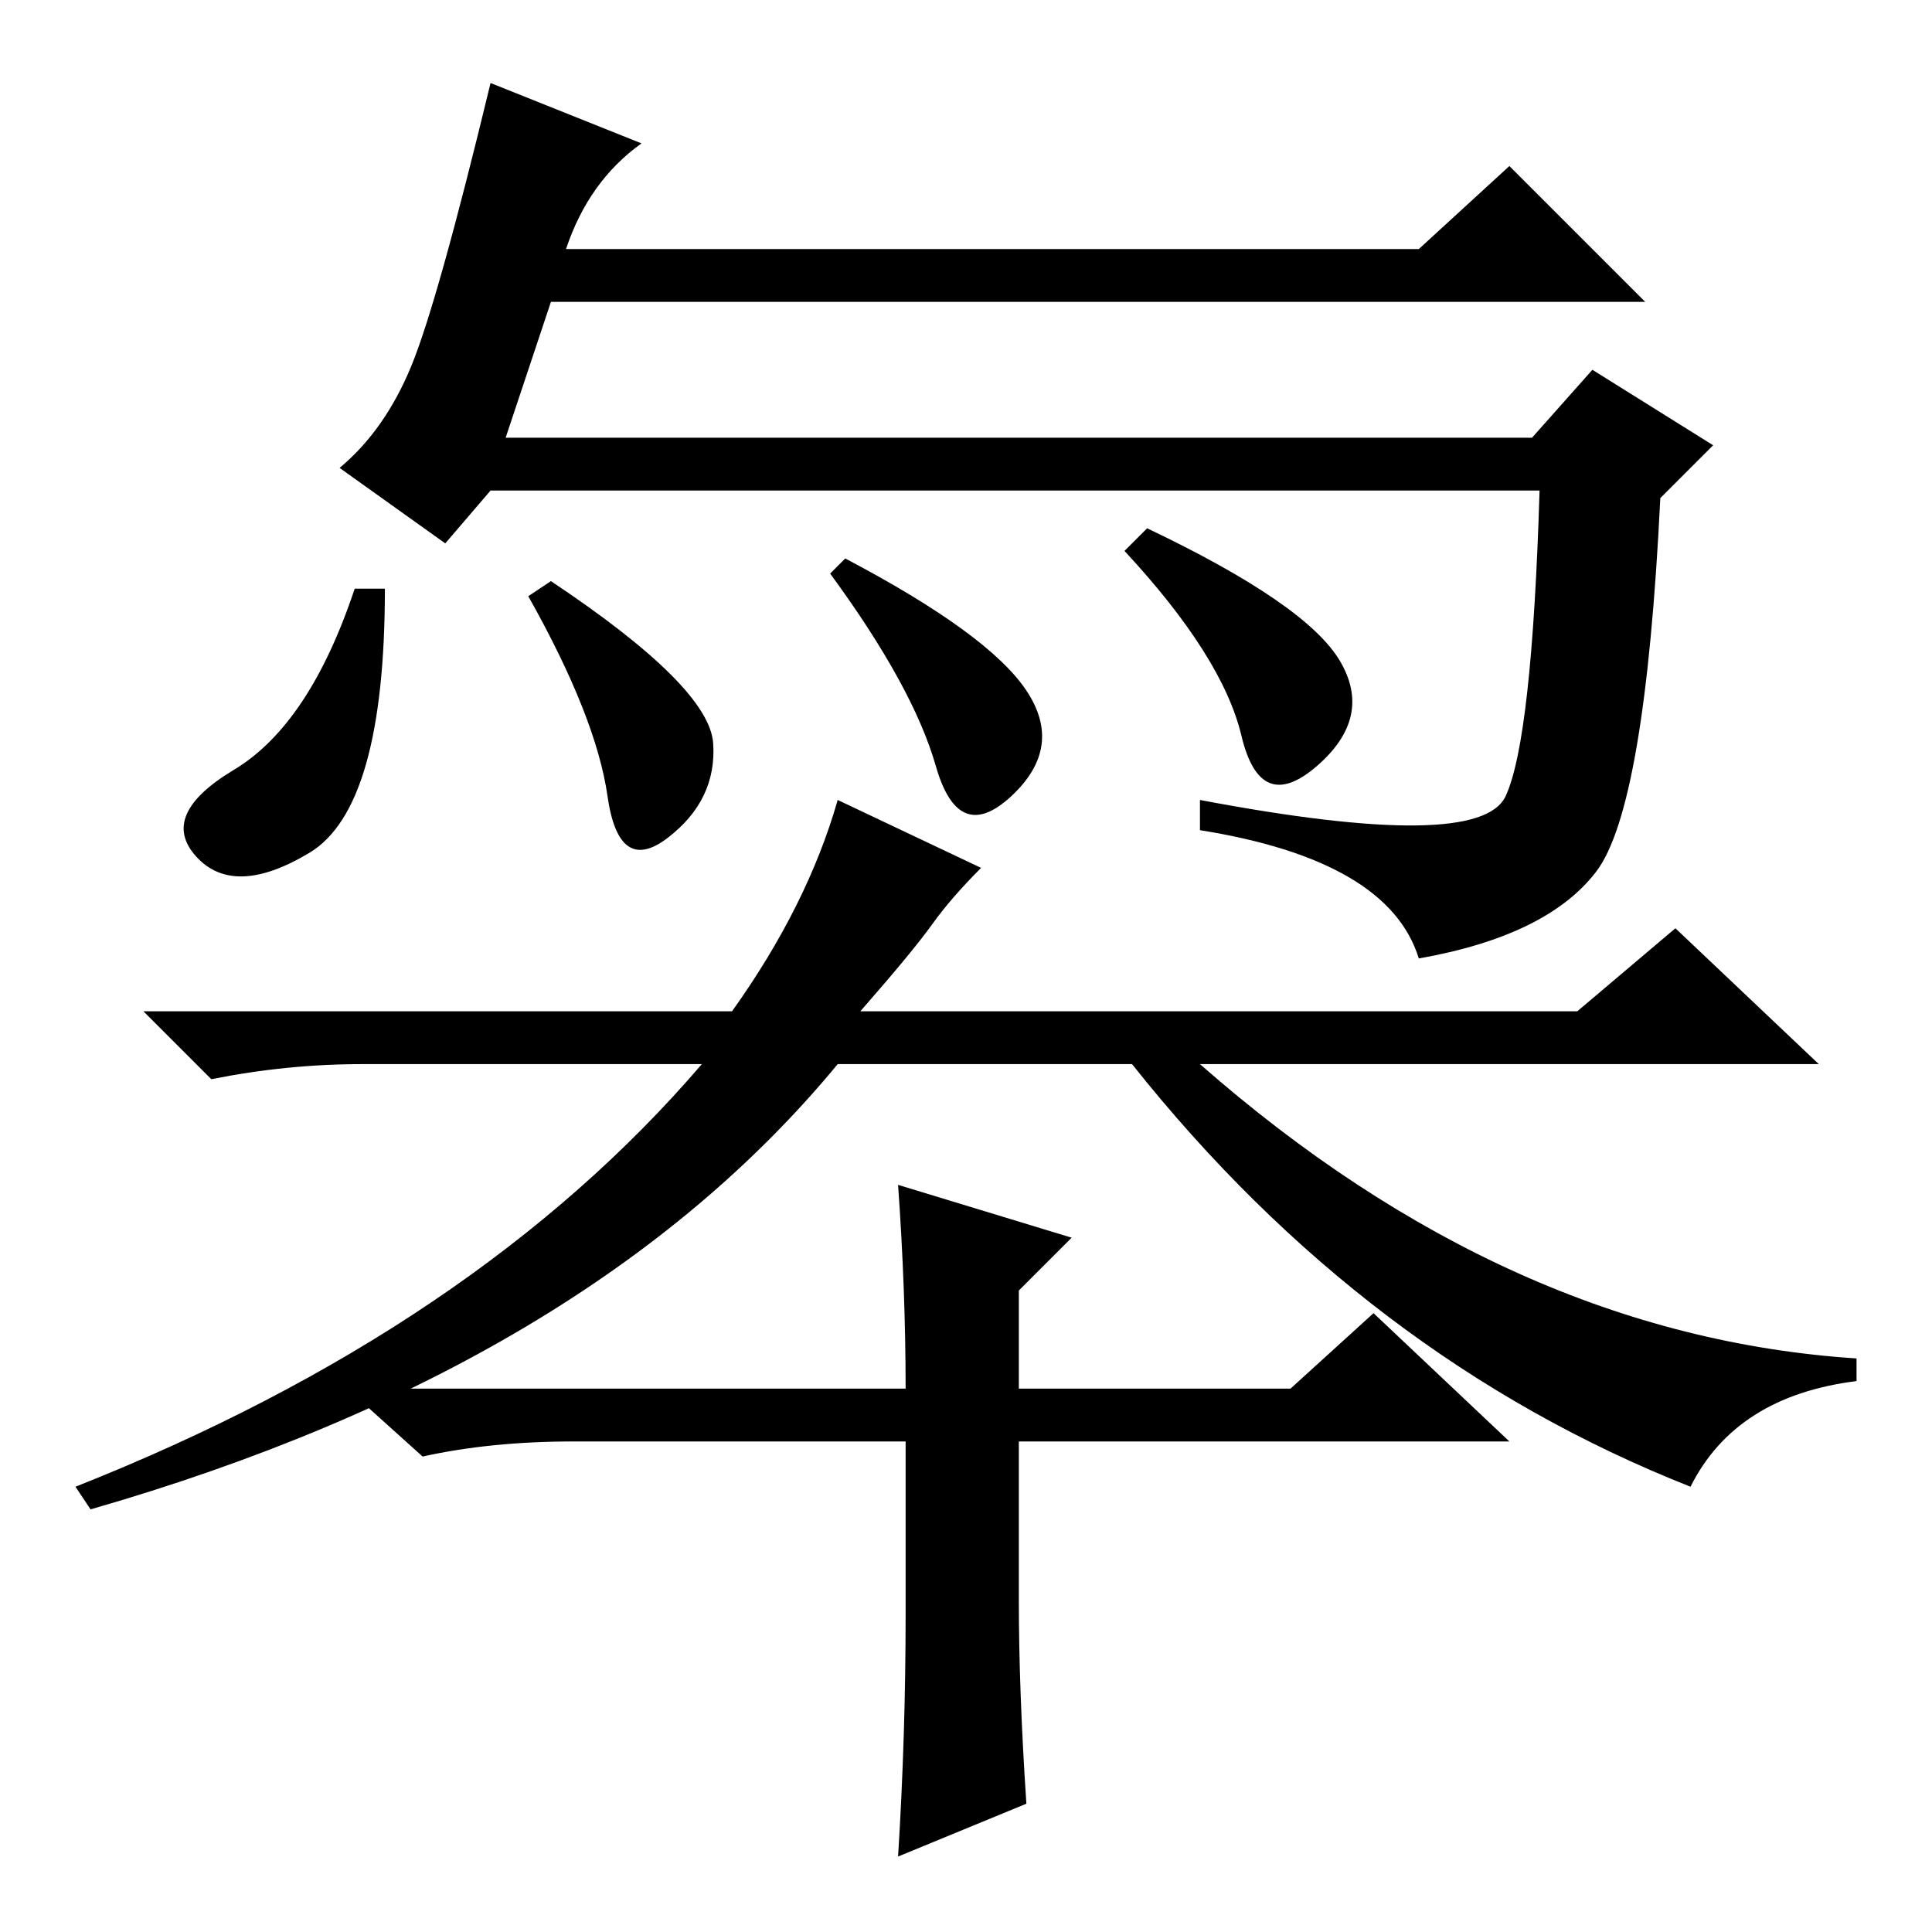 <?xml version="1.0" standalone="no"?>
<!DOCTYPE svg PUBLIC "-//W3C//DTD SVG 1.1//EN" "http://www.w3.org/Graphics/SVG/1.1/DTD/svg11.dtd" >
<svg xmlns="http://www.w3.org/2000/svg" xmlns:xlink="http://www.w3.org/1999/xlink" version="1.1" viewBox="0 -36 256 256">
  <g transform="matrix(1 0 0 -1 0 220)">
   <path fill="currentColor"
d="M65 245l20 -8q-7 -5 -10 -14h113l12 11l18 -18h-145l-6 -18h136l8 9l16 -10l-7 -7q-2 -41 -8.5 -49.5t-23.5 -11.5q-4 13 -29 17v4q37 -7 40.5 0.5t4.5 40.5h-139l-6 -7l-14 10q6 5 9.5 13.5t10.5 37.5zM73 179q21 -14 21.5 -21.5t-6 -12.5t-8 5.5t-10.5 26.5zM51 178
q0 -29 -10 -35t-15 -0.5t5 11.5t16 24h4zM112 182q19 -10 24 -17.5t-2 -14t-10 4t-14 25.5zM152 186q21 -10 25.5 -17.5t-3 -14t-10 4t-15.5 24.5zM222 133l19 -18h-82q41 -36 87 -39v-3q-16 -2 -22 -14q-43 17 -74 56h-39q-33 -40 -99 -59l-2 3q53 21 83 56h-45
q-10 0 -20 -2l-9 9h78q10 14 14 28l19 -9q-4 -4 -6.5 -7.5t-9.5 -11.5h95zM120 42v23h-44q-11 0 -20 -2l-10 9h74q0 13 -1 27l23 -7l-7 -7v-13h36l11 10l18 -17h-65v-21q0 -12 1 -27l-17 -7q1 16 1 32z" />
  </g>

</svg>
